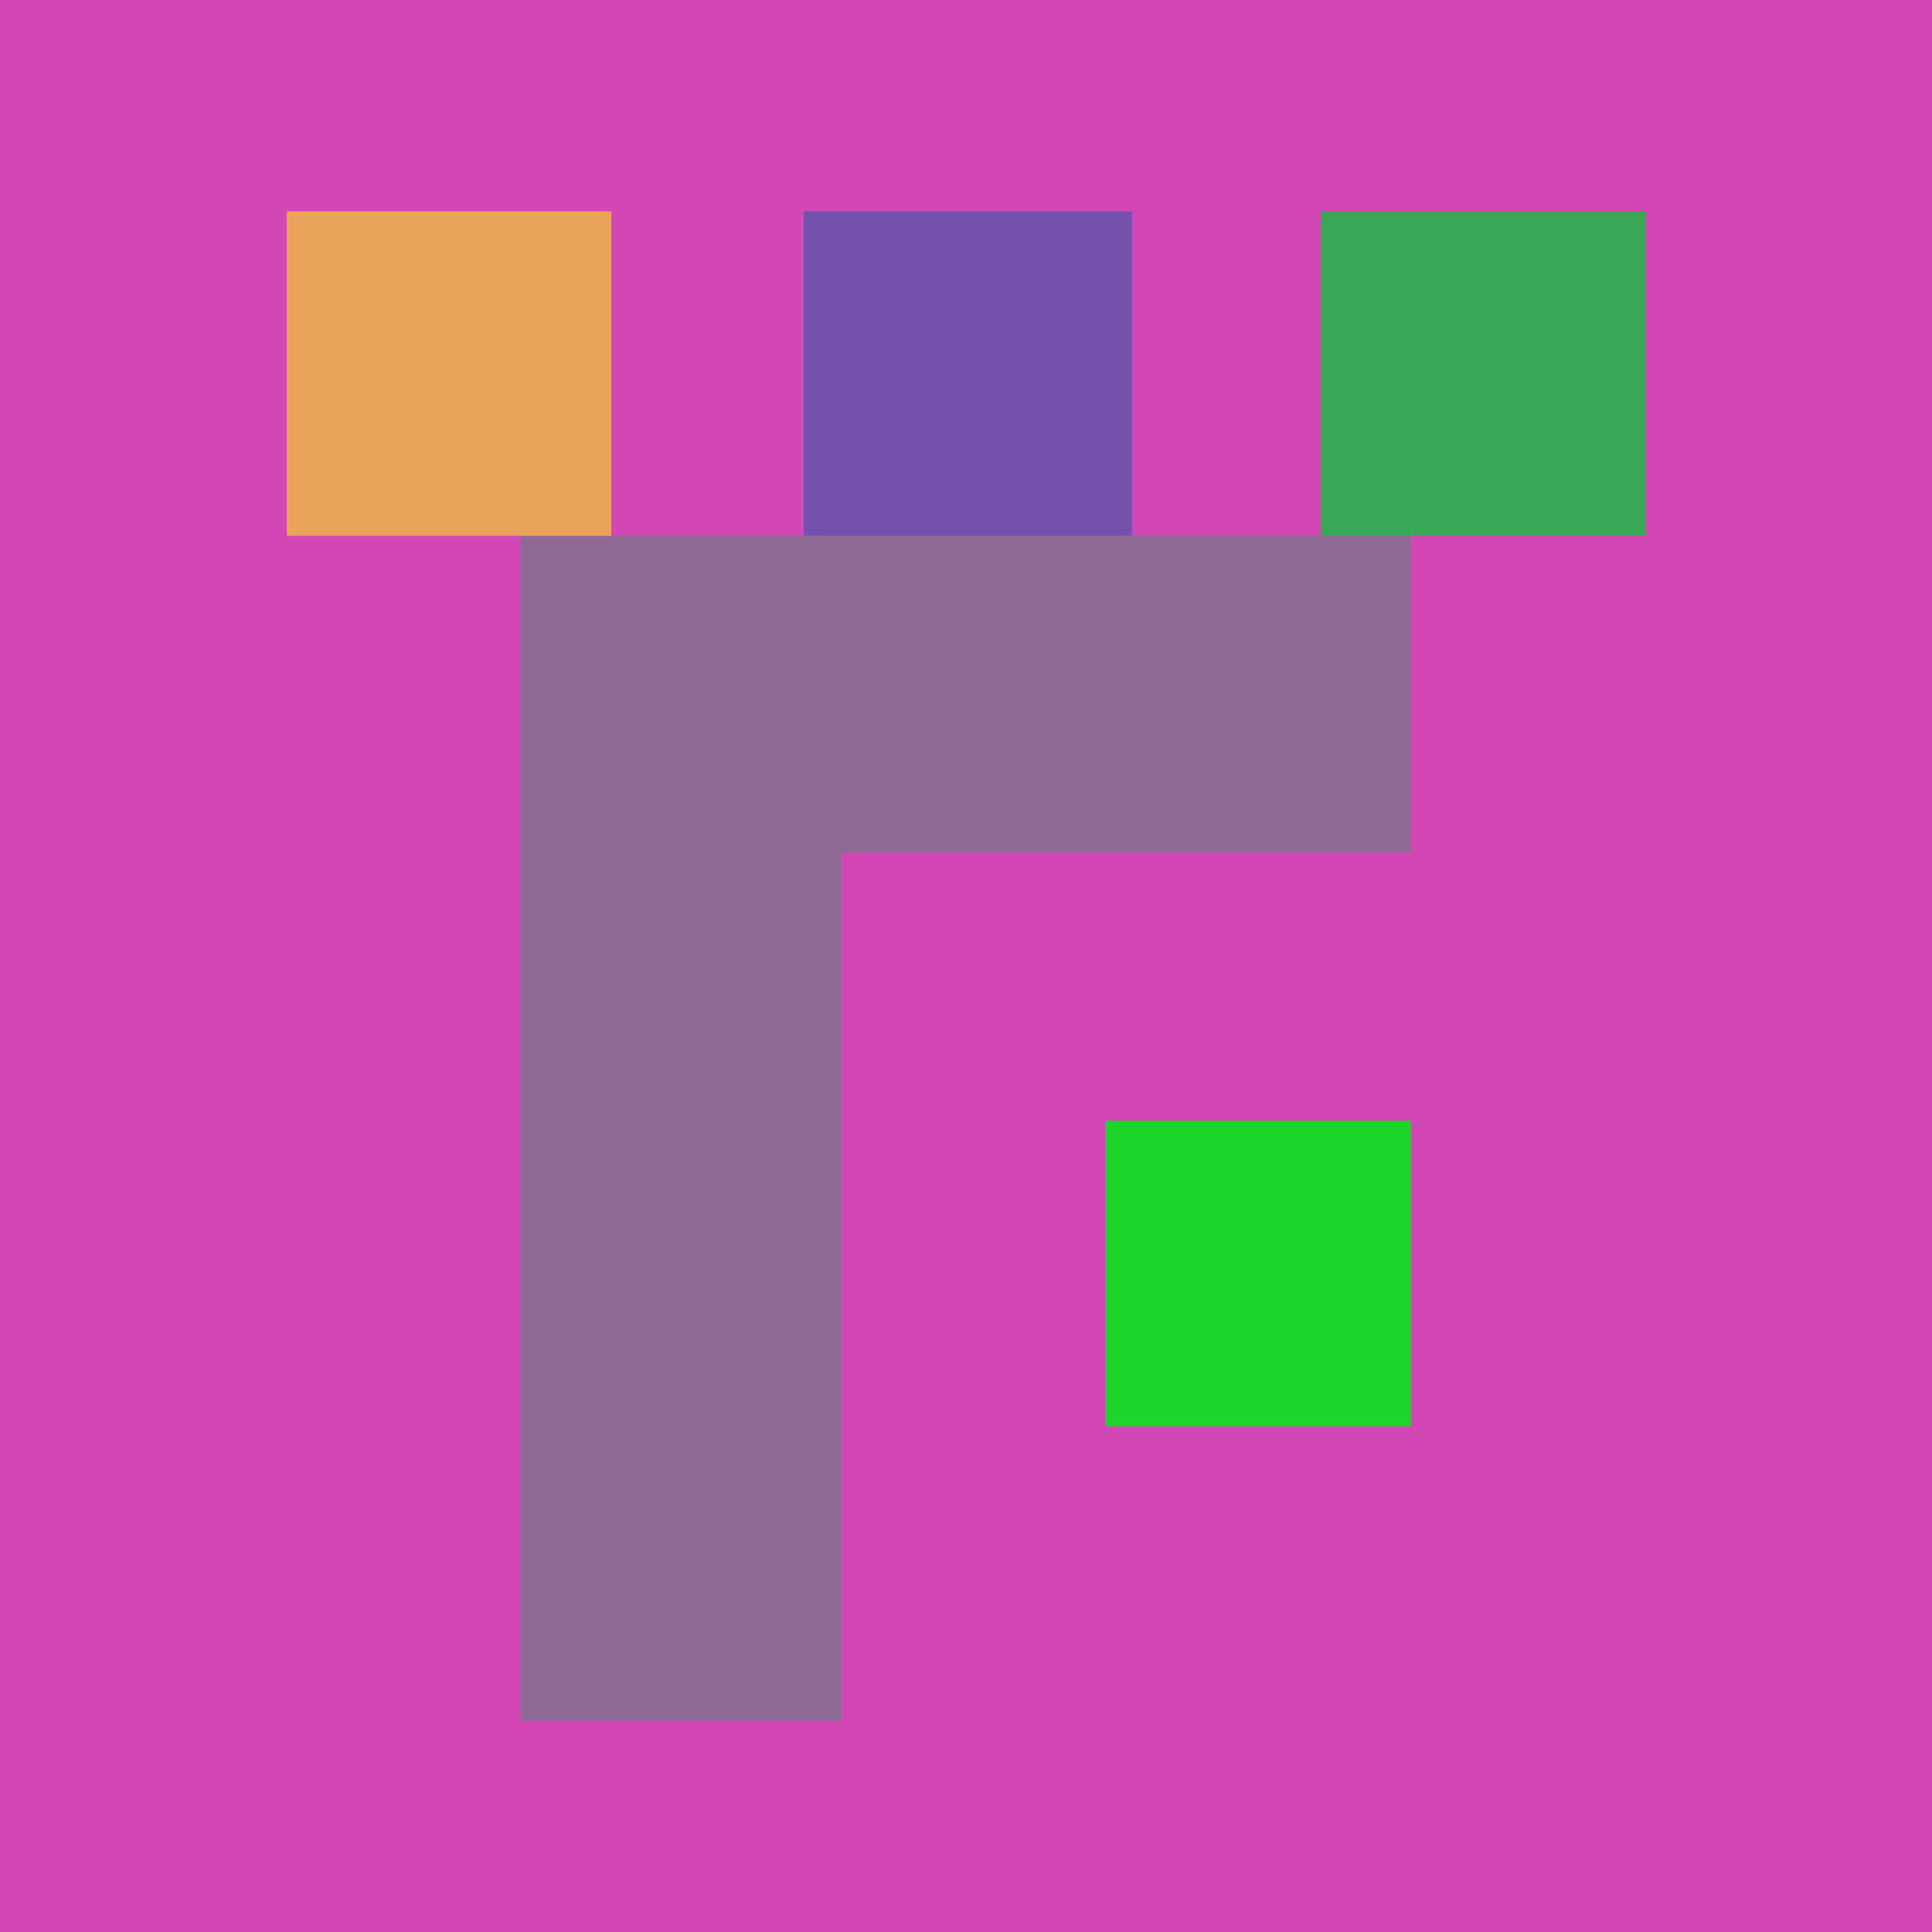 <svg xmlns="http://www.w3.org/2000/svg" width="512" height="512"><path fill="rgb(210,71,181)" d="M0 0h512v512H0z"/><path fill="rgb(29,212,43)" d="M293 378h81v-81h-81Zm0 0"/><path fill="rgb(142,106,149)" d="M374 142H138v314h85V226h151Zm0 0"/><path fill="rgb(58,168,86)" d="M436 56h-86v86h86Zm0 0"/><path fill="rgb(116,81,173)" d="M300 142V56h-87v86Zm0 0"/><path fill="rgb(233,163,90)" d="M162 142V56H76v86Zm0 0"/></svg>